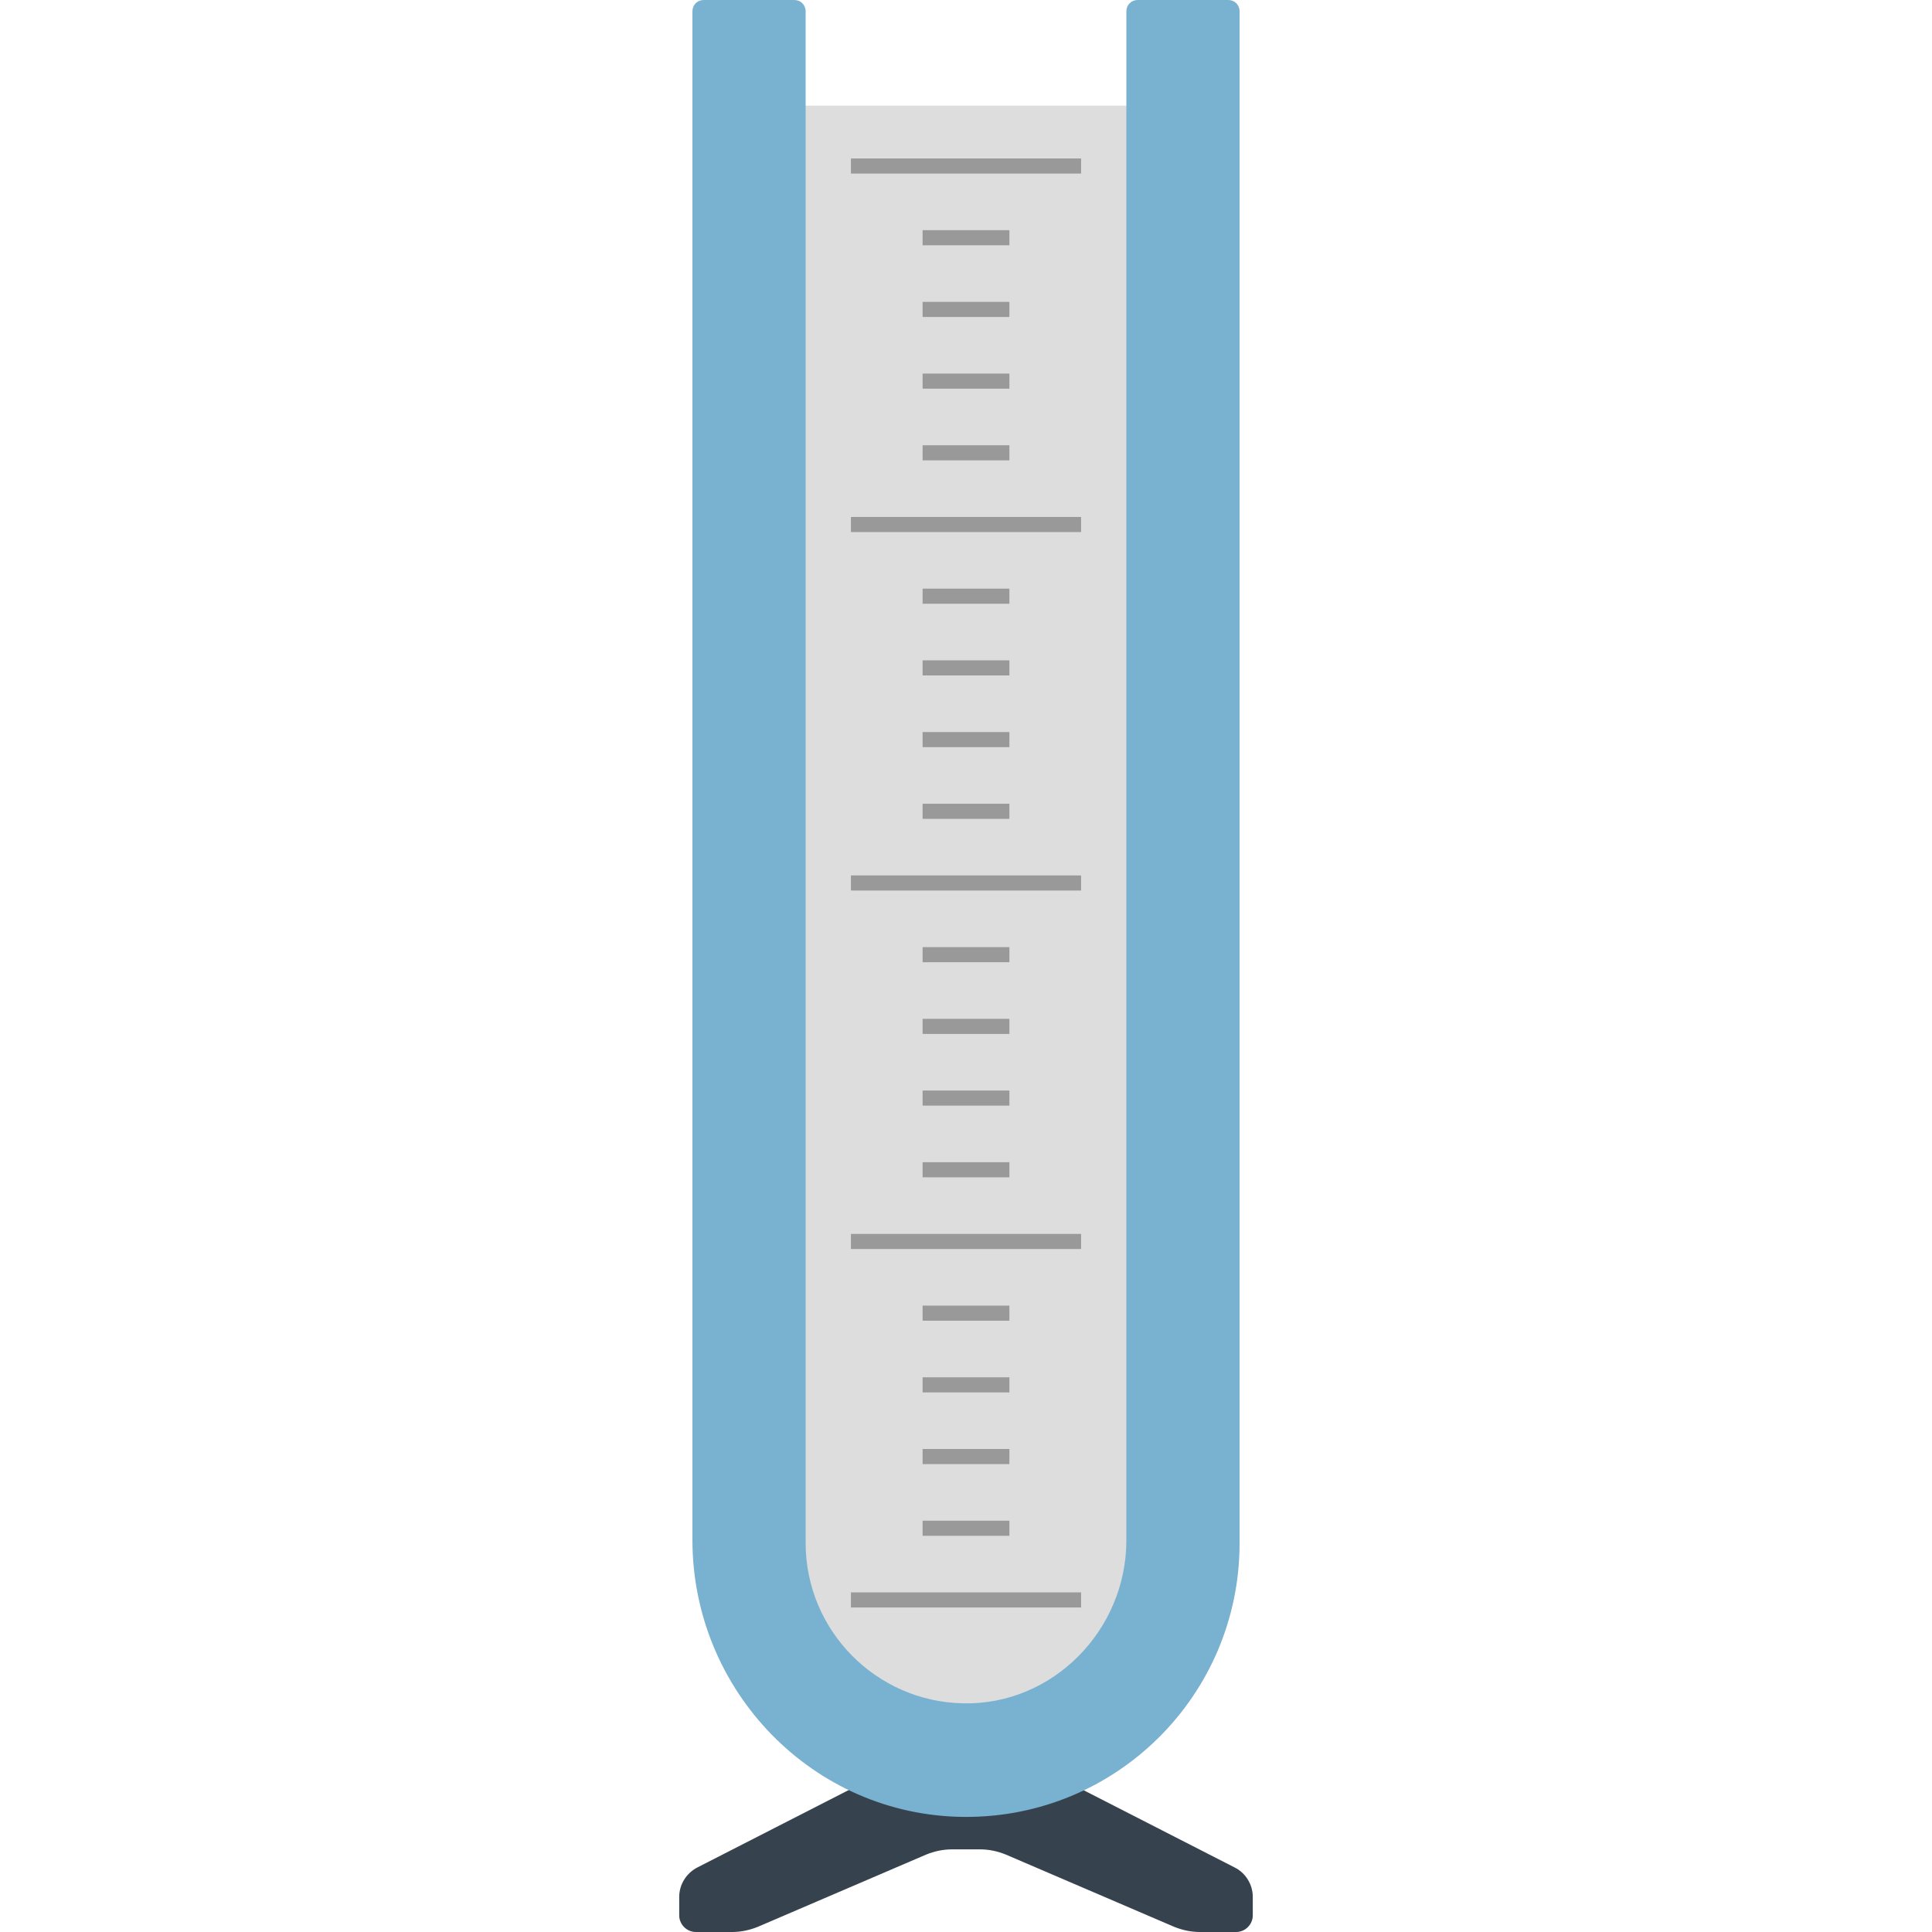 <svg version="1.1" xmlns="http://www.w3.org/2000/svg" x="0" y="0" viewBox="0 0 512 512" xml:space="preserve"><path d="M327.2 494.9l-61-31.2h-20.4l-61 31.2c-2.9 1.5-4.8 4.5-4.8 7.8v4.9c0 2.4 2 4.4 4.4 4.4h9.6c2.4 0 4.7-.5 6.9-1.4l44.5-19.1c2.2-.9 4.5-1.4 6.9-1.4h7.4c2.4 0 4.7.5 6.9 1.4l44.5 19.1c2.2.9 4.5 1.4 6.9 1.4h9.6c2.4 0 4.4-2 4.4-4.4v-4.9c0-3.2-1.8-6.3-4.8-7.8z" fill="#36434f"/><path fill="#ddd" d="M210.5 28h91v430h-91z"/><path d="M298.5 3v405.2c0 23.8-19.5 43.7-43.2 43.2-23.1-.4-41.8-19.3-41.8-42.5V3c0-1.7-1.3-3-3-3h-24c-1.7 0-3 1.3-3 3v405.1c0 40 32 73.1 72 73.4 40.3.3 73-32.3 73-72.5V3c0-1.7-1.3-3-3-3h-24c-1.7 0-3 1.3-3 3z" fill="#79b1d1"/><path d="M244.5 403h23v4h-23v-4zm0-15h23v-4h-23v4zm0-19h23v-4h-23v4zm0-57h23v-4h-23v4zm0-19h23v-4h-23v4zm0-19h23v-4h-23v4zm0-57h23v-4h-23v4zm0-19h23v-4h-23v4zm0-19h23v-4h-23v4zm0-57h23v-4h-23v4zm0-19h23v-4h-23v4zm0-19h23v-4h-23v4zm23-42h-42v4h61v-4h-19zm-23 380h-19v4h61v-4h-42zm0-95h-19v4h61v-4h-42zm0-95h-19v4h61v-4h-42zm0-95h-19v4h61v-4h-42zm21 213h2v-4h-23v4h21zm0-95h2v-4h-23v4h21zm0-95h2v-4h-23v4h21zm0-95h2v-4h-23v4h21z" fill="#999"/></svg>